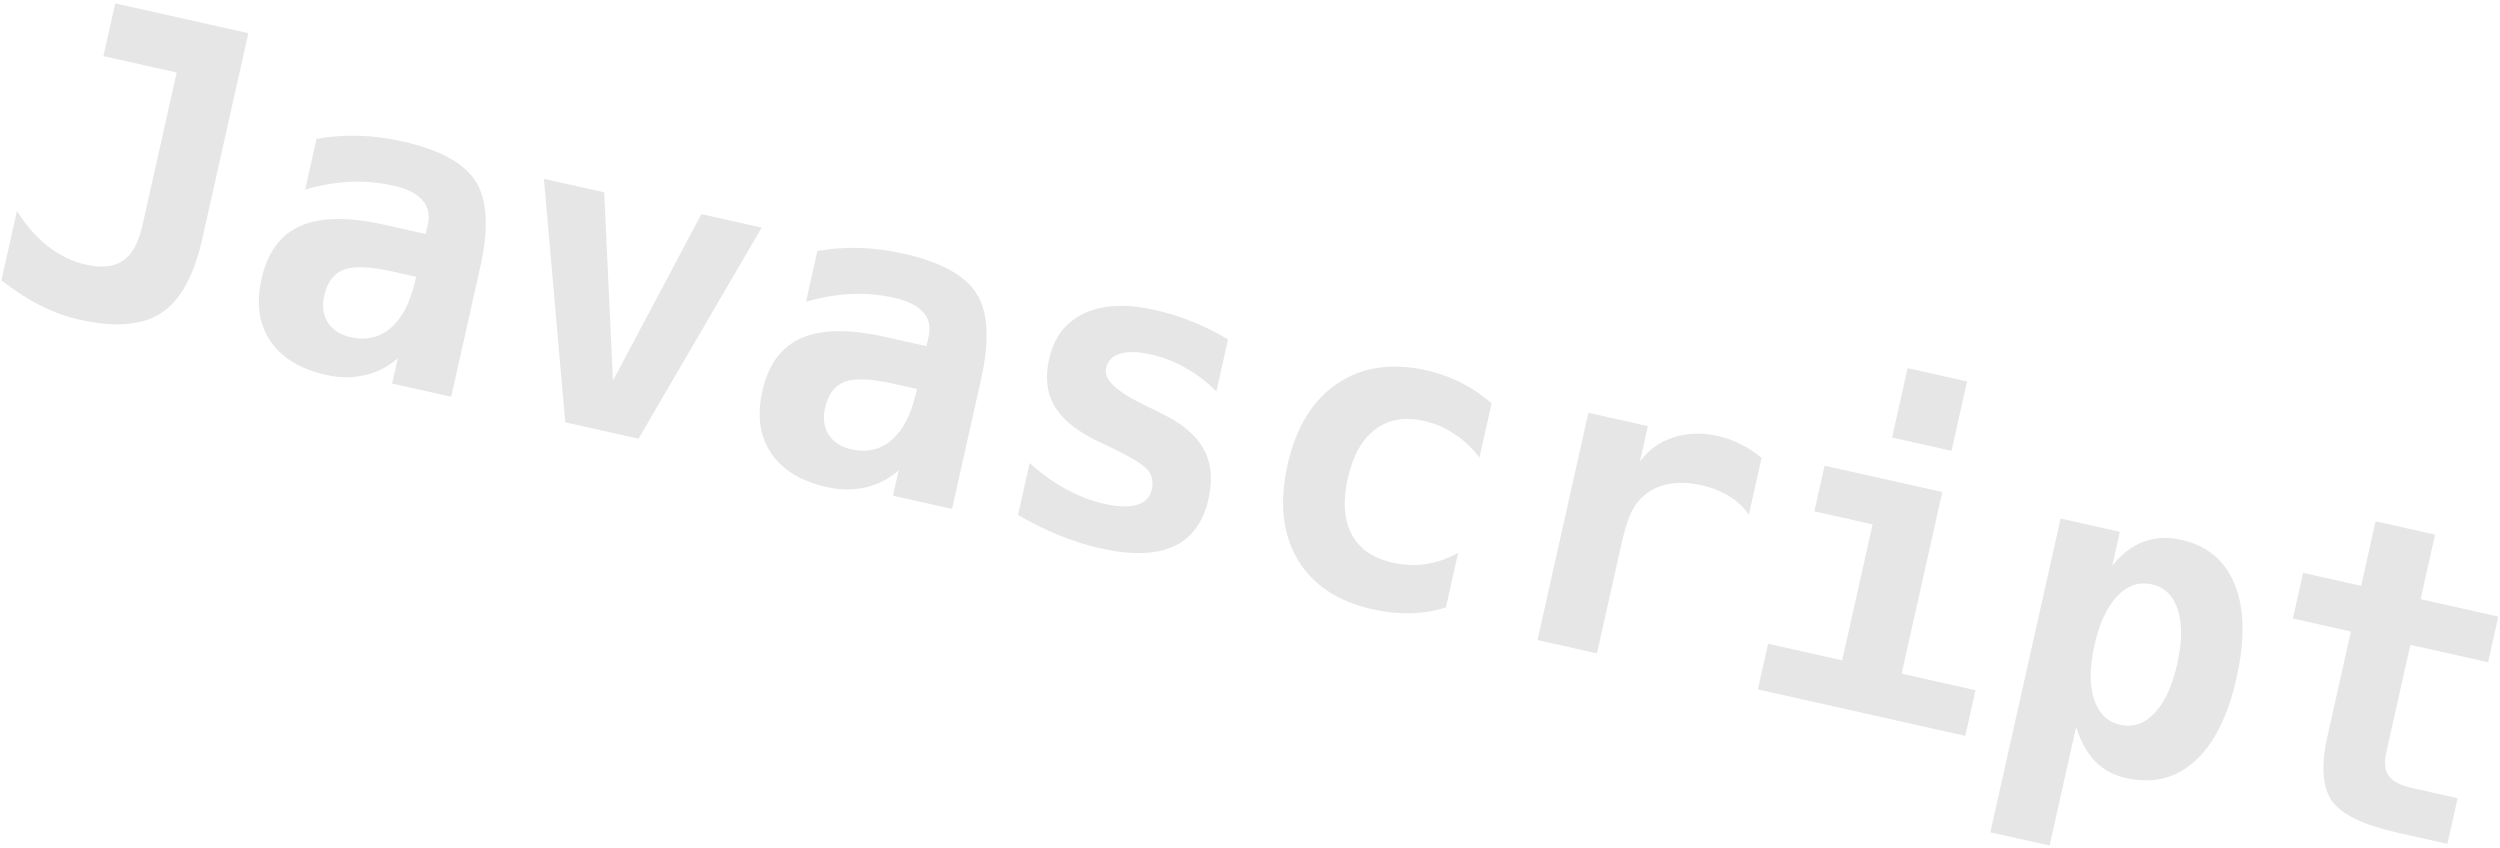 <svg width="587" height="199" viewBox="0 0 587 199" fill="none" xmlns="http://www.w3.org/2000/svg">
<path d="M0.336 65.808L3.986 49.512C6.091 52.919 8.521 55.698 11.275 57.85C14.061 60.008 17.026 61.439 20.171 62.144C23.856 62.969 26.762 62.653 28.89 61.194C31.018 59.736 32.534 56.99 33.437 52.956L41.484 17.029L24.283 13.177L27.057 0.789L58.314 7.789L47.493 56.104C45.551 64.776 42.334 70.577 37.841 73.507C33.388 76.412 26.984 76.93 18.63 75.058C15.612 74.383 12.544 73.262 9.425 71.696C6.338 70.137 3.309 68.174 0.336 65.808Z" fill="black" fill-opacity="0.1"/>
<path d="M92.117 63.746C86.907 62.58 83.121 62.432 80.757 63.304C78.394 64.175 76.849 66.231 76.123 69.471C75.583 71.885 75.867 73.967 76.976 75.717C78.085 77.466 79.863 78.615 82.309 79.163C85.994 79.988 89.162 79.247 91.814 76.939C94.473 74.599 96.361 70.935 97.478 65.948L97.692 64.995L92.117 63.746ZM112.763 62.716L105.944 93.163L92.078 90.058L93.412 84.102C91.202 86.075 88.637 87.402 85.716 88.082C82.794 88.762 79.746 88.746 76.569 88.035C70.502 86.676 66.128 84.012 63.448 80.043C60.799 76.08 60.119 71.224 61.407 65.475C62.801 59.249 65.846 55.111 70.542 53.06C75.245 50.977 81.821 50.882 90.271 52.775L99.943 54.941L100.466 52.606C100.971 50.351 100.526 48.467 99.13 46.953C97.773 45.415 95.507 44.29 92.33 43.579C88.995 42.832 85.659 42.535 82.322 42.688C79.024 42.817 75.469 43.422 71.658 44.503L74.326 32.591C77.692 32.011 81.03 31.774 84.342 31.882C87.654 31.99 91.088 32.443 94.646 33.239C103.318 35.181 109.006 38.307 111.711 42.615C114.447 46.931 114.798 53.631 112.763 62.716Z" fill="black" fill-opacity="0.1"/>
<path d="M178.837 53.446L149.923 103.013L132.722 99.16L127.711 41.996L141.863 45.165L143.924 89.36L164.686 50.277L178.837 53.446Z" fill="black" fill-opacity="0.1"/>
<path d="M209.711 90.084C204.502 88.917 200.715 88.769 198.352 89.641C195.988 90.513 194.444 92.569 193.718 95.809C193.177 98.223 193.462 100.305 194.571 102.054C195.68 103.804 197.458 104.952 199.904 105.5C203.588 106.326 206.757 105.584 209.409 103.276C212.068 100.936 213.956 97.272 215.073 92.285L215.286 91.332L209.711 90.084ZM230.357 89.053L223.538 119.5L209.673 116.395L211.007 110.439C208.797 112.412 206.231 113.739 203.31 114.419C200.389 115.099 197.34 115.084 194.164 114.372C188.097 113.014 183.723 110.349 181.042 106.38C178.394 102.417 177.714 97.561 179.001 91.812C180.396 85.586 183.441 81.448 188.137 79.397C192.839 77.315 199.416 77.22 207.865 79.112L217.538 81.278L218.061 78.944C218.566 76.688 218.12 74.804 216.725 73.29C215.368 71.752 213.101 70.628 209.925 69.916C206.589 69.169 203.253 68.872 199.917 69.026C196.619 69.154 193.064 69.759 189.252 70.84L191.92 58.928C195.286 58.348 198.625 58.112 201.936 58.219C205.248 58.327 208.683 58.78 212.241 59.577C220.912 61.519 226.601 64.644 229.305 68.953C232.041 73.268 232.392 79.969 230.357 89.053Z" fill="black" fill-opacity="0.1"/>
<path d="M288.339 79.723L285.607 91.92C283.404 89.692 280.998 87.852 278.387 86.4C275.816 84.924 273.132 83.872 270.337 83.246C267.224 82.549 264.77 82.483 262.976 83.049C261.188 83.582 260.095 84.739 259.697 86.518C259.128 89.059 262.064 91.885 268.506 94.996L268.998 95.256L272.787 97.105C277.6 99.451 280.878 102.236 282.624 105.463C284.409 108.665 284.789 112.553 283.765 117.127C282.534 122.622 279.799 126.346 275.558 128.299C271.357 130.227 265.635 130.38 258.393 128.758C255.185 128.039 251.961 127.017 248.722 125.691C245.476 124.397 242.246 122.806 239.032 120.919L241.764 108.721C244.454 111.158 247.284 113.193 250.255 114.826C253.257 116.465 256.25 117.62 259.236 118.288C262.508 119.021 265.093 119.1 266.99 118.524C268.887 117.948 270.038 116.755 270.443 114.944C270.842 113.165 270.544 111.664 269.55 110.441C268.589 109.225 265.989 107.575 261.752 105.492L258.085 103.77C253.019 101.368 249.551 98.606 247.681 95.485C245.811 92.364 245.36 88.644 246.328 84.324C247.48 79.178 250.235 75.592 254.592 73.565C258.949 71.539 264.494 71.28 271.228 72.788C274.246 73.464 277.191 74.39 280.063 75.567C282.974 76.719 285.733 78.105 288.339 79.723Z" fill="black" fill-opacity="0.1"/>
<path d="M339.502 142.62C336.845 143.46 334.092 143.91 331.243 143.973C328.386 144.067 325.401 143.765 322.288 143.068C314.061 141.225 308.184 137.307 304.656 131.313C301.128 125.319 300.346 117.938 302.309 109.171C304.28 100.372 308.155 94.018 313.934 90.109C319.721 86.167 326.728 85.118 334.955 86.96C337.814 87.601 340.487 88.55 342.974 89.807C345.493 91.072 347.914 92.698 350.237 94.686L347.377 107.456C345.736 105.254 343.795 103.418 341.555 101.949C339.355 100.455 336.952 99.417 334.347 98.833C329.805 97.816 325.987 98.479 322.894 100.822C319.8 103.164 317.656 107.004 316.461 112.341C315.266 117.677 315.571 122.049 317.376 125.455C319.182 128.862 322.356 131.074 326.898 132.092C329.598 132.696 332.223 132.817 334.773 132.454C337.33 132.059 339.863 131.176 342.372 129.803L339.502 142.62Z" fill="black" fill-opacity="0.1"/>
<path d="M410.634 120.823C409.422 119.084 407.862 117.633 405.954 116.472C404.077 115.318 401.916 114.467 399.47 113.919C396.516 113.258 393.81 113.202 391.351 113.752C388.932 114.278 386.898 115.39 385.25 117.089C384.217 118.125 383.35 119.466 382.648 121.11C381.978 122.761 381.252 125.334 380.469 128.828L374.963 153.414L361.002 150.288L372.954 96.922L386.915 100.049L385.058 108.34C387.107 105.596 389.73 103.715 392.927 102.696C396.131 101.646 399.623 101.544 403.403 102.391C405.309 102.818 407.114 103.472 408.818 104.354C410.561 105.211 412.158 106.27 413.611 107.529L410.634 120.823Z" fill="black" fill-opacity="0.1"/>
<path d="M428.416 109.344L456.052 115.533L446.501 158.178L463.844 162.062L461.443 172.783L412.747 161.877L415.148 151.156L432.54 155.051L439.69 123.127L426.015 120.065L428.416 109.344ZM447.907 86.439L461.868 89.565L458.218 105.861L444.257 102.734L447.907 86.439Z" fill="black" fill-opacity="0.1"/>
<path d="M487.477 170.708L481.245 198.534L467.332 195.418L483.83 121.755L497.743 124.871L495.951 132.876C498.102 130.122 500.543 128.233 503.274 127.21C506.005 126.187 508.975 126.035 512.183 126.754C518.282 128.12 522.467 131.626 524.738 137.272C527.01 142.918 527.15 150.188 525.158 159.082C523.137 168.103 519.871 174.644 515.359 178.704C510.879 182.771 505.478 184.097 499.157 182.681C496.298 182.04 493.888 180.734 491.929 178.76C490.008 176.762 488.524 174.078 487.477 170.708ZM511.218 155.86C512.371 150.714 512.417 146.488 511.356 143.181C510.295 139.875 508.256 137.883 505.238 137.207C502.22 136.532 499.511 137.459 497.109 139.99C494.708 142.521 492.931 146.36 491.778 151.506C490.625 156.652 490.595 160.882 491.688 164.195C492.781 167.509 494.836 169.504 497.853 170.18C500.871 170.856 503.565 169.924 505.935 167.386C508.305 164.848 510.066 161.006 511.218 155.86Z" fill="black" fill-opacity="0.1"/>
<path d="M571.751 125.534L568.357 140.686L586.606 144.773L584.205 155.494L565.956 151.407L560.3 176.66C559.767 179.042 559.954 180.886 560.863 182.19C561.811 183.47 563.635 184.412 566.335 185.017L577.055 187.418L574.654 198.139L562.933 195.513C554.928 193.721 549.797 191.237 547.539 188.063C545.288 184.856 544.938 179.791 546.489 172.866L551.995 148.28L538.368 145.228L540.769 134.507L554.397 137.559L557.79 122.407L571.751 125.534Z" fill="black" fill-opacity="0.1"/>
</svg>
